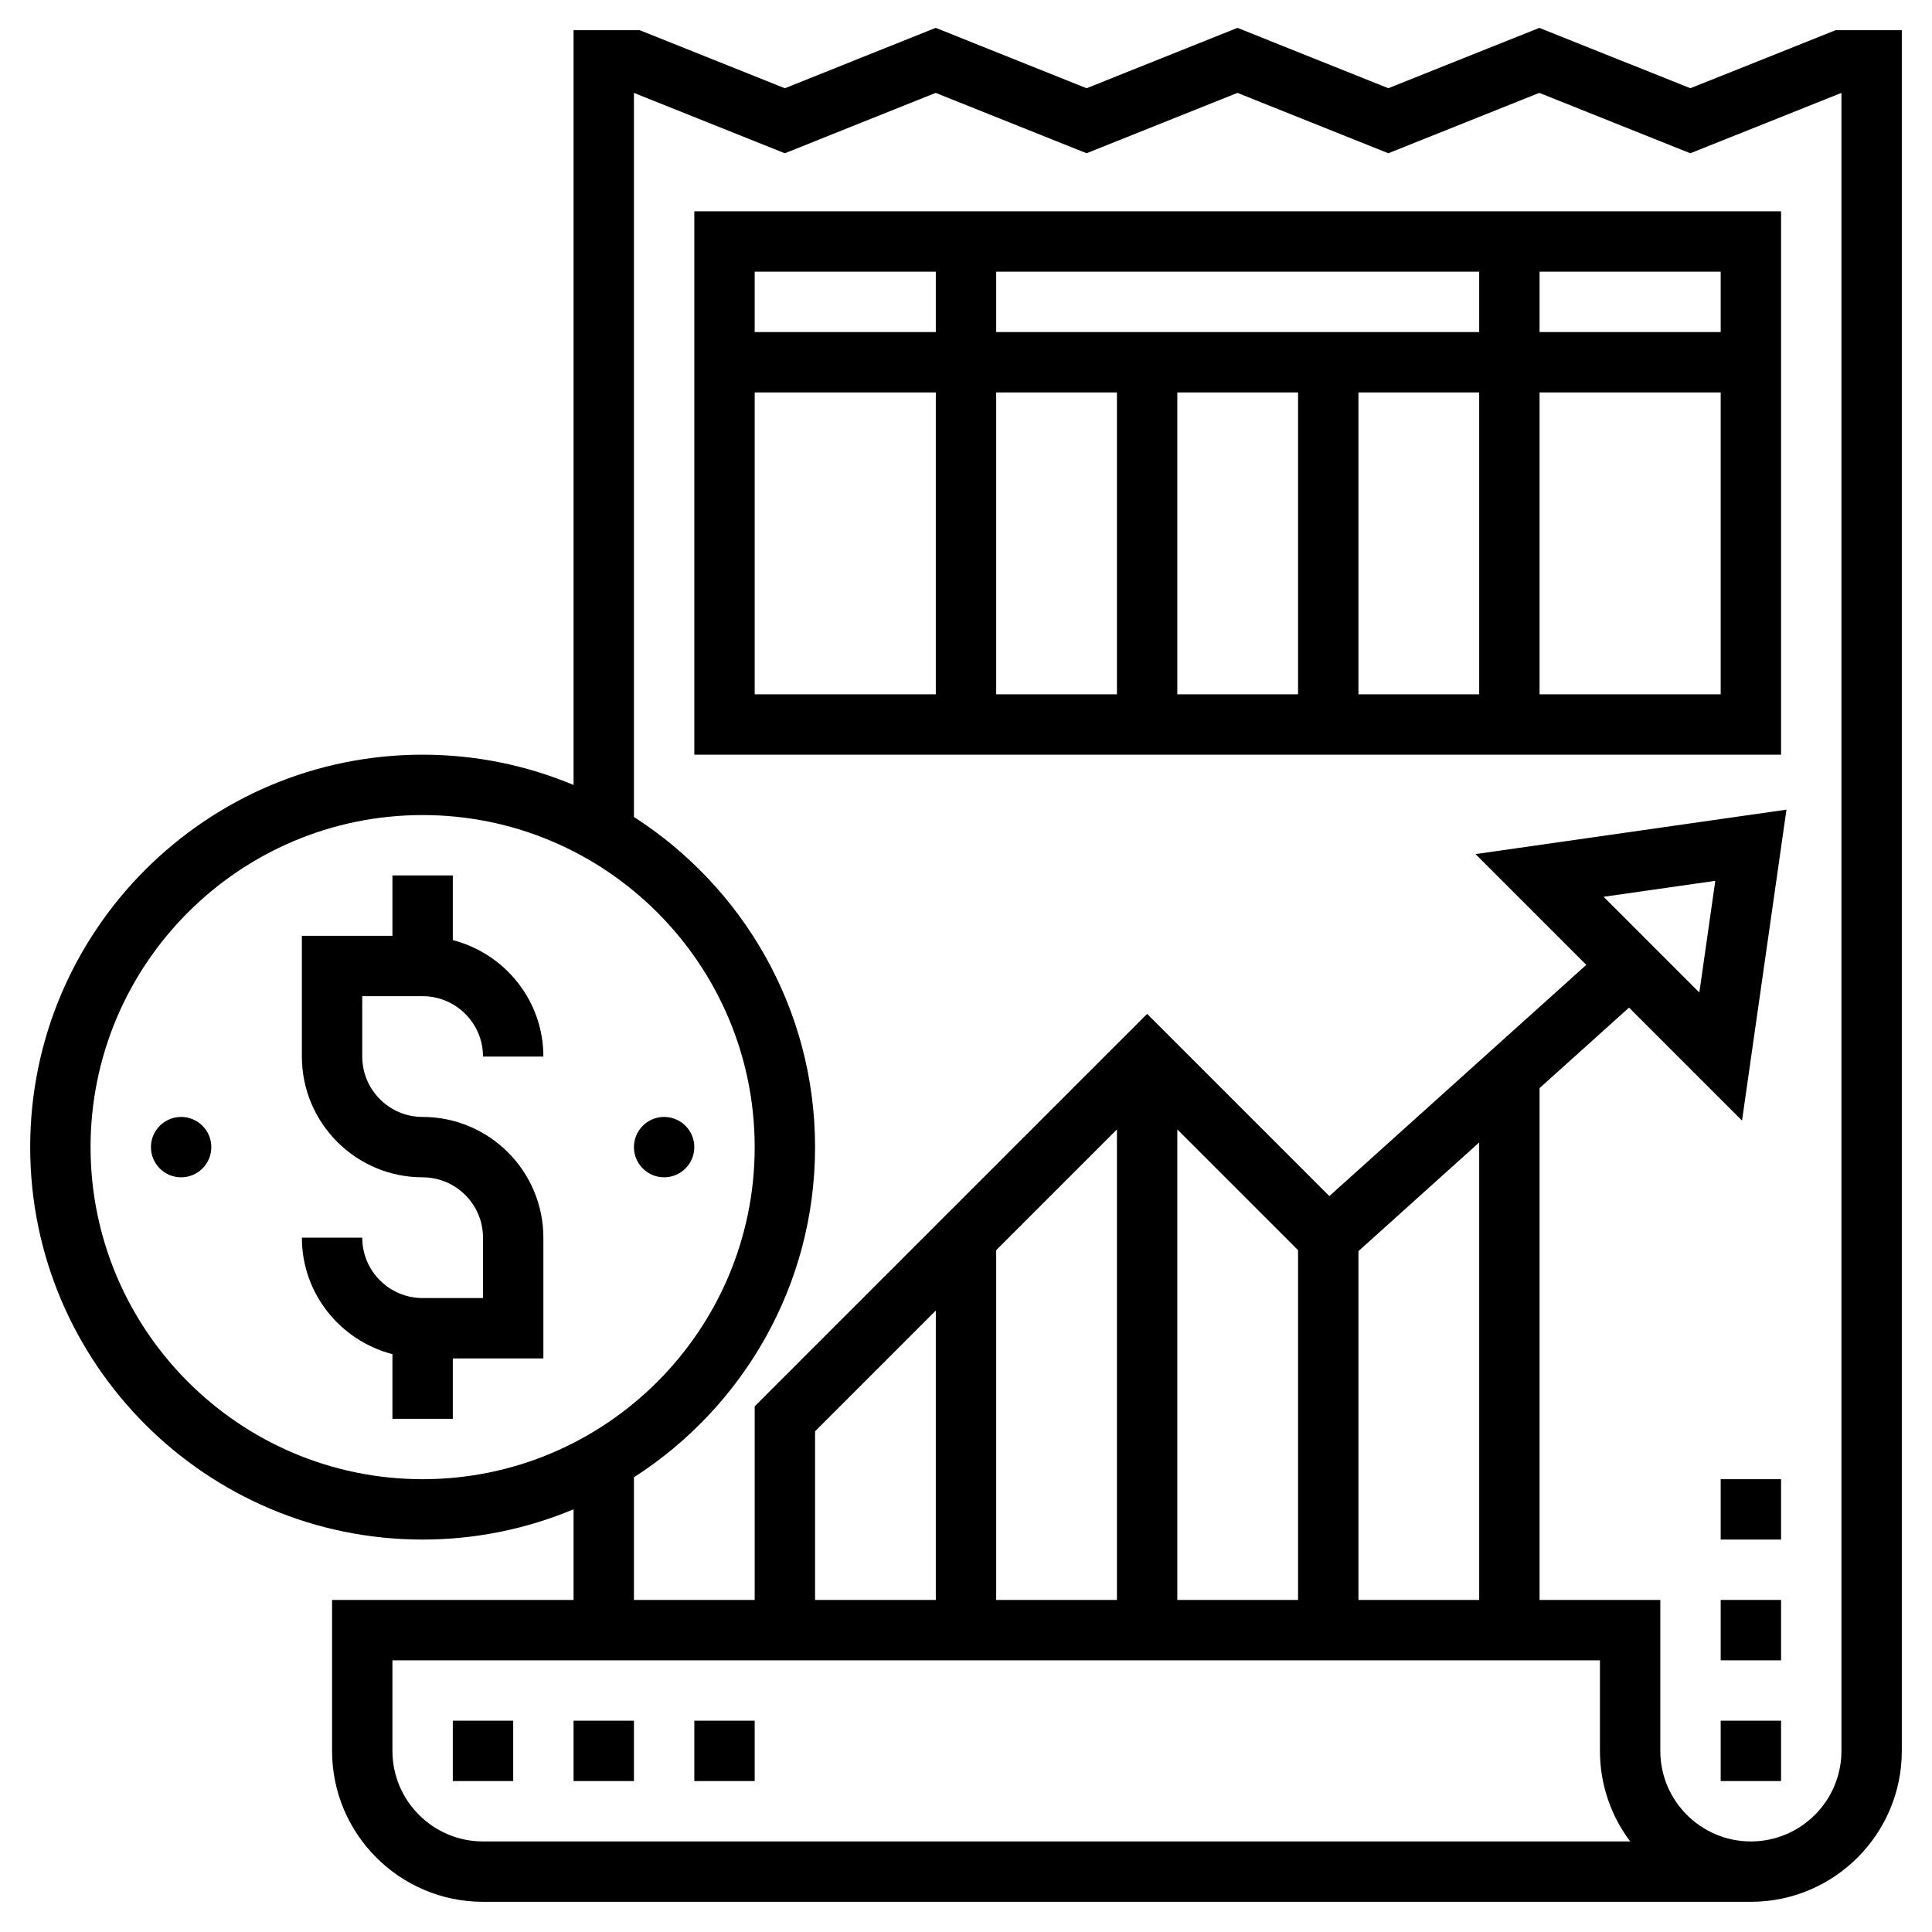 <svg height='100px' width='100px'  fill="#000000" xmlns="http://www.w3.org/2000/svg" xmlns:xlink="http://www.w3.org/1999/xlink" version="1.1" x="0px" y="0px" viewBox="0 0 64 64" style="enable-background:new 0 0 64 64;" xml:space="preserve"><g><path d="M60.808,1l-4.812,1.923l-5.004-2l-5.001,2l-4.997-2l-4.999,2l-4.998-2l-4.998,2L21.192,1H19v25.003   C17.46,25.359,15.771,25,14,25C6.832,25,1,30.832,1,38s5.832,13,13,13c1.771,0,3.46-0.359,5-1.003V53h-8v5c0,2.757,2.243,5,5,5h42   c2.757,0,5-2.243,5-5V1H60.808z M3,38c0-6.065,4.935-11,11-11s11,4.935,11,11s-4.935,11-11,11S3,44.065,3,38z M16,61   c-1.654,0-3-1.346-3-3v-3h40v3c0,1.125,0.373,2.164,1.002,3H16z M45,53V41.445l4-3.6V53H45z M43,53h-4V37.414l4,4V53z M37,53h-4   V41.414l4-4V53z M31,53h-4v-5.586l4-4V53z M61,58c0,1.654-1.346,3-3,3s-3-1.346-3-3v-5h-4V36.045l2.964-2.667l3.743,3.743   l1.472-10.3l-10.3,1.472l3.669,3.669l-8.512,7.66L38,33.586l-13,13V53h-4v-4.063c3.602-2.314,6-6.347,6-10.937   s-2.398-8.623-6-10.937V3.077l4.998,2l4.998-2l4.998,2l4.999-2l4.997,2l5.001-2l5.004,2l5.005-2V58z M53.121,29.707l3.7-0.528   l-0.528,3.7L53.121,29.707z"></path><path d="M23,25h36V7H23V25z M25,13h6v10h-6V13z M43,13v10h-4V13H43z M45,13h4v10h-4V13z M33,11V9h16v2H33z M37,13v10h-4V13H37z    M51,23V13h6v10H51z M57,11h-6V9h6V11z M31,9v2h-6V9H31z"></path><path d="M14,33c1.103,0,2,0.897,2,2h2c0-1.858-1.279-3.411-3-3.858V29h-2v2h-3v4c0,2.206,1.794,4,4,4c1.103,0,2,0.897,2,2v2h-2   c-1.103,0-2-0.897-2-2h-2c0,1.858,1.279,3.411,3,3.858V47h2v-2h3v-4c0-2.206-1.794-4-4-4c-1.103,0-2-0.897-2-2v-2H14z"></path><circle cx="22" cy="38" r="1"></circle><circle cx="6" cy="38" r="1"></circle><rect x="15" y="57" width="2" height="2"></rect><rect x="19" y="57" width="2" height="2"></rect><rect x="23" y="57" width="2" height="2"></rect><rect x="57" y="57" width="2" height="2"></rect><rect x="57" y="53" width="2" height="2"></rect><rect x="57" y="49" width="2" height="2"></rect></g></svg>